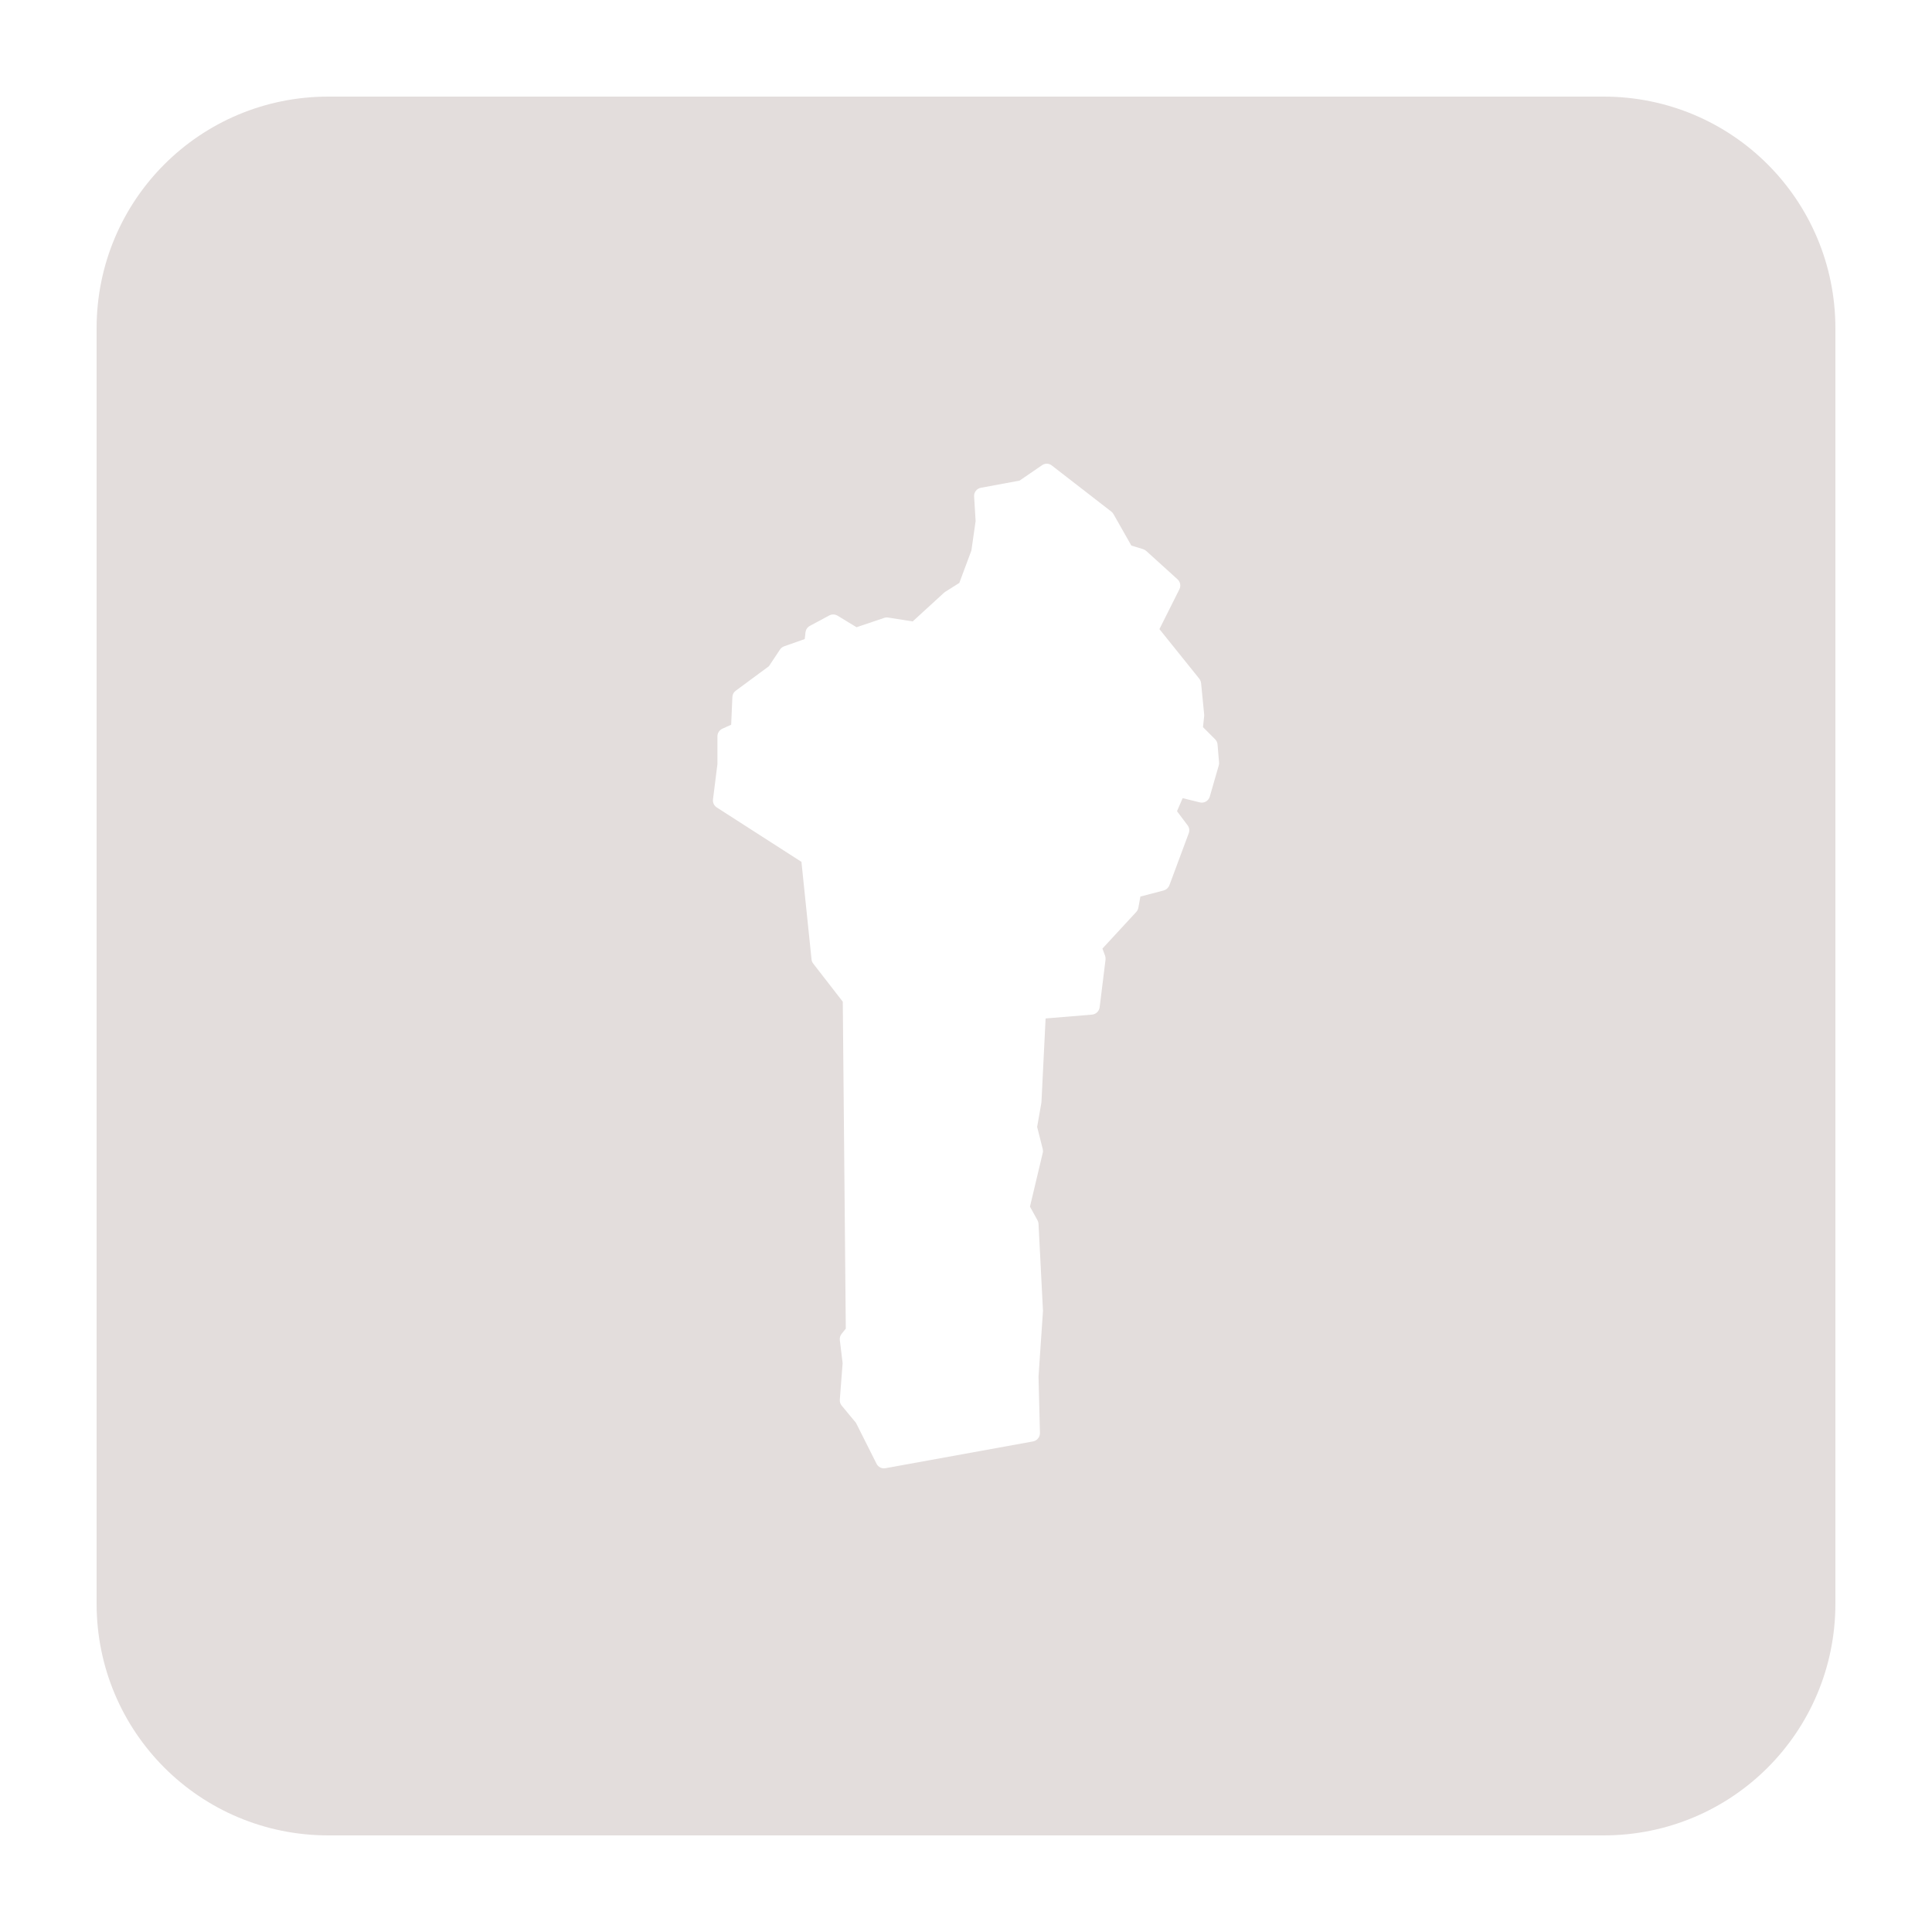 <?xml version="1.0" encoding="UTF-8"?>
<svg fill="#E3DDDC" width="100pt" height="100pt" version="1.1" viewBox="0 0 100 100" xmlns="http://www.w3.org/2000/svg">
 <path d="m17 5c-6.648 0-12 5.352-12 12v66c0 6.648 5.352 12 12 12h66c6.648 0 12-5.352 12-12v-66c0-6.648-5.352-12-12-12zm37.156 19c0.102-0.004 0.203 0.027 0.281 0.09l3.09 2.394c0.043 0.035 0.082 0.078 0.109 0.129l0.922 1.625 0.602 0.184c0.062 0.02 0.117 0.051 0.168 0.094l1.621 1.469c0.145 0.129 0.184 0.34 0.098 0.512l-1.035 2.066 2.062 2.566c0.051 0.066 0.082 0.145 0.094 0.23l0.16 1.625v0.082l-0.062 0.57 0.629 0.629c0.07 0.07 0.117 0.164 0.125 0.266l0.078 0.934c0.008 0.051 0 0.105-0.016 0.156l-0.465 1.613c-0.066 0.223-0.293 0.352-0.516 0.297l-0.887-0.219-0.293 0.676 0.547 0.727c0.09 0.113 0.113 0.27 0.062 0.41l-1.004 2.699c-0.051 0.129-0.16 0.227-0.293 0.266l-1.207 0.316-0.105 0.578c-0.016 0.082-0.051 0.156-0.109 0.219l-1.75 1.895 0.137 0.371c0.023 0.066 0.031 0.133 0.023 0.203l-0.305 2.469c-0.027 0.199-0.191 0.355-0.391 0.375l-2.406 0.199-0.215 4.332c0 0.02-0.004 0.039-0.008 0.059l-0.215 1.223 0.289 1.141c0.016 0.07 0.02 0.141 0 0.207l-0.66 2.777 0.387 0.703c0.031 0.055 0.051 0.117 0.055 0.184l0.23 4.484c0.004 0.016 0.004 0.035 0 0.051l-0.23 3.379 0.074 2.914c0.004 0.211-0.145 0.398-0.355 0.438l-7.644 1.387c-0.184 0.035-0.371-0.059-0.457-0.227l-1.066-2.121-0.742-0.895c-0.07-0.086-0.105-0.195-0.094-0.309l0.145-1.883-0.145-1.199c-0.016-0.113 0.02-0.23 0.094-0.324l0.215-0.266-0.156-16.922-1.527-1.969c-0.051-0.062-0.082-0.137-0.09-0.219l-0.523-5.051-4.383-2.816c-0.141-0.09-0.215-0.254-0.195-0.418l0.23-1.828v-1.438c0-0.168 0.102-0.32 0.254-0.391l0.457-0.207 0.062-1.43c0.004-0.129 0.066-0.25 0.172-0.328l1.719-1.27 0.574-0.863c0.051-0.078 0.129-0.137 0.215-0.168l1.066-0.375 0.039-0.355c0.02-0.141 0.102-0.262 0.227-0.328l1.004-0.539c0.133-0.07 0.293-0.066 0.422 0.008l0.988 0.602 1.434-0.484c0.066-0.023 0.137-0.027 0.207-0.016l1.266 0.199 1.621-1.484c0.02-0.016 0.039-0.031 0.062-0.047l0.73-0.461 0.625-1.676 0.219-1.527-0.078-1.277c-0.012-0.215 0.137-0.406 0.352-0.445l2-0.371 1.164-0.797c0.066-0.047 0.145-0.074 0.223-0.078z"/>
</svg>
